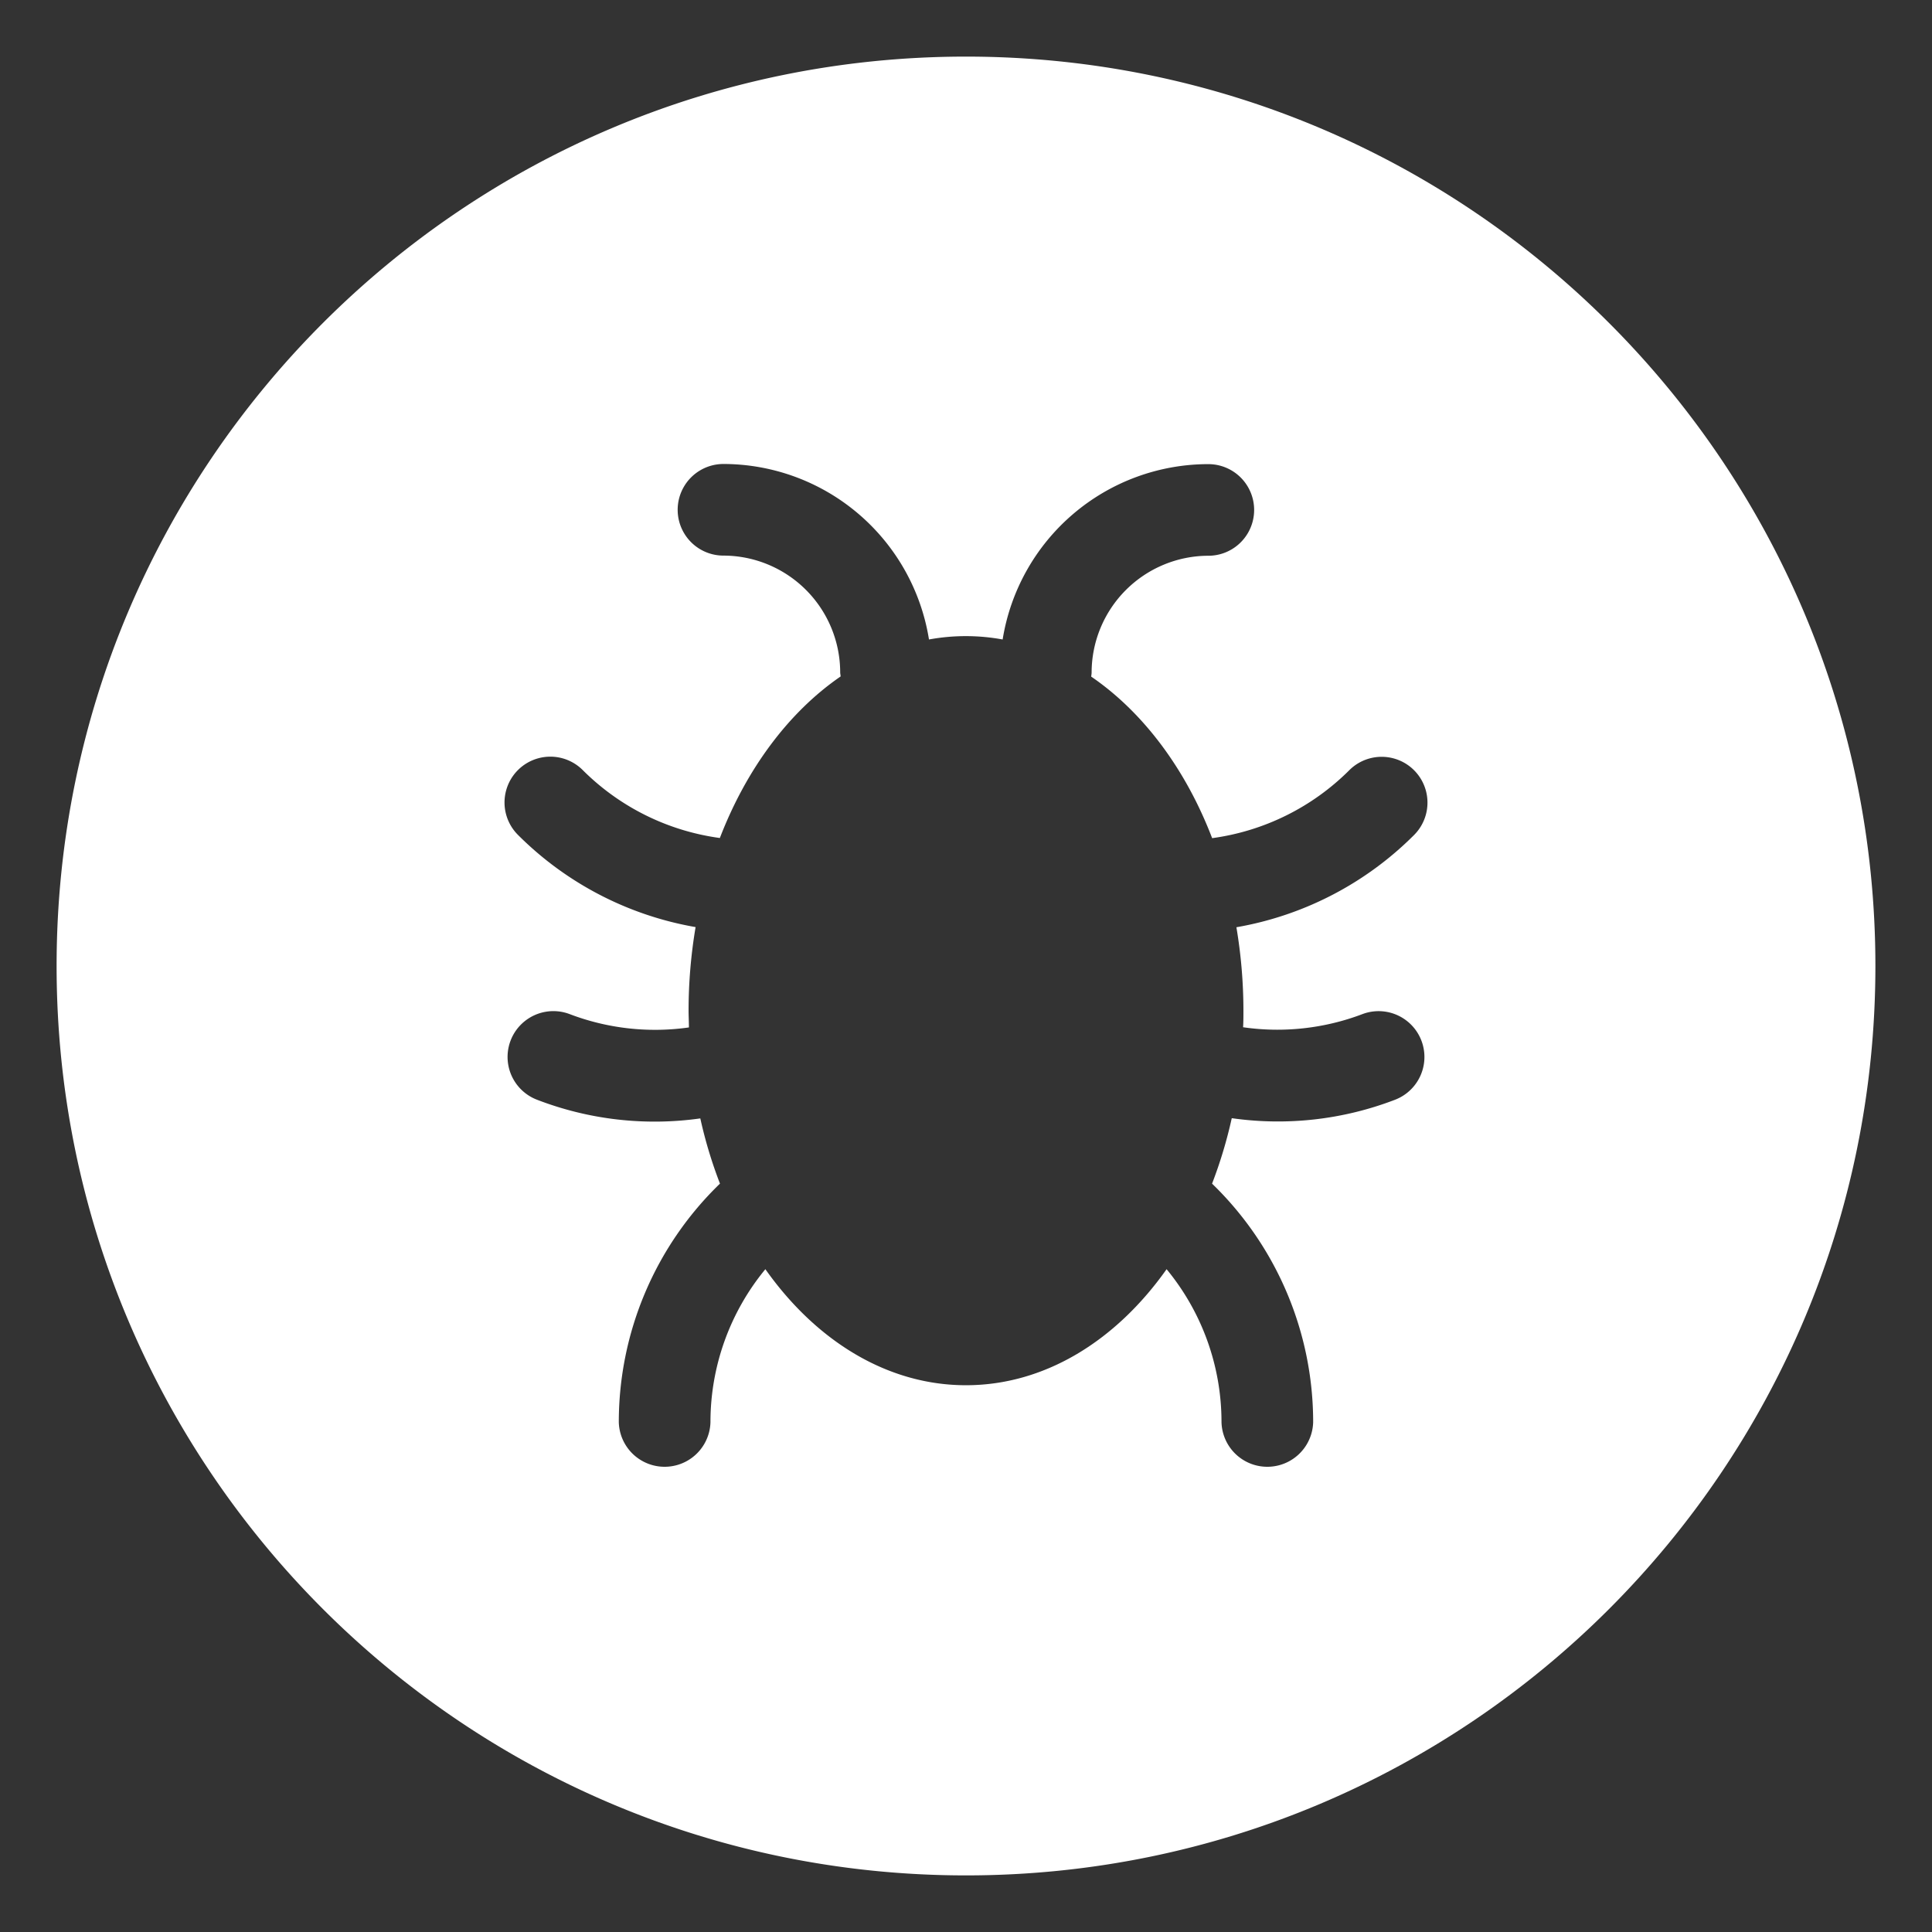 <svg id="Layer_1" data-name="Layer 1" xmlns="http://www.w3.org/2000/svg" viewBox="0 0 512 512"><rect x="0" y="0" width="512" height="512" fill="#333333" stroke="none"/><defs><style>.cls-1{fill:#fff;}</style></defs><path class="cls-1" d="M256,15C122.9,15,15,122.89,15,256S122.9,497,256,497s241-107.9,241-241S389.1,15,256,15Zm73.52,252.84c0,1.48,0,2.94-.09,4.39a63.47,63.47,0,0,0,31.6-3.47,12.14,12.14,0,1,1,8.63,22.7,86.52,86.52,0,0,1-43.23,4.87,121,121,0,0,1-5.22,17.35A87.94,87.94,0,0,1,348,376.91a12.15,12.15,0,0,1-24.29,0,63.66,63.66,0,0,0-14.55-40.56C295.78,355.28,276.92,367.1,256,367.1s-39.78-11.81-53.17-30.75a63.68,63.68,0,0,0-14.55,40.56,12.15,12.15,0,0,1-24.29,0,87.93,87.93,0,0,1,26.81-63.24,119.18,119.18,0,0,1-5.21-17.28,86.64,86.64,0,0,1-43.25-4.94,12.14,12.14,0,1,1,8.63-22.7,63.52,63.52,0,0,0,31.6,3.53c0-1.48-.09-3-.09-4.45a133.25,133.25,0,0,1,1.86-22.14,87.73,87.73,0,0,1-47.08-24.44,12.14,12.14,0,0,1,17.17-17.17,63.45,63.45,0,0,0,36.34,18c7.09-18.41,18.33-33.42,32-42.81,0-.37-.11-.72-.11-1.1a31,31,0,0,0-30.93-30.93,12.14,12.14,0,0,1,0-24.28,55.24,55.24,0,0,1,54.46,46.51,54,54,0,0,1,19.52,0A55.24,55.24,0,0,1,320.22,123a12.14,12.14,0,0,1,0,24.28,31,31,0,0,0-30.93,30.93c0,.38-.08.73-.11,1.1,13.72,9.39,25,24.4,32.05,42.81a63.45,63.45,0,0,0,36.34-18,12.14,12.14,0,0,1,17.17,17.17,87.73,87.73,0,0,1-47.08,24.44A133.25,133.25,0,0,1,329.52,267.83Z"/></svg>